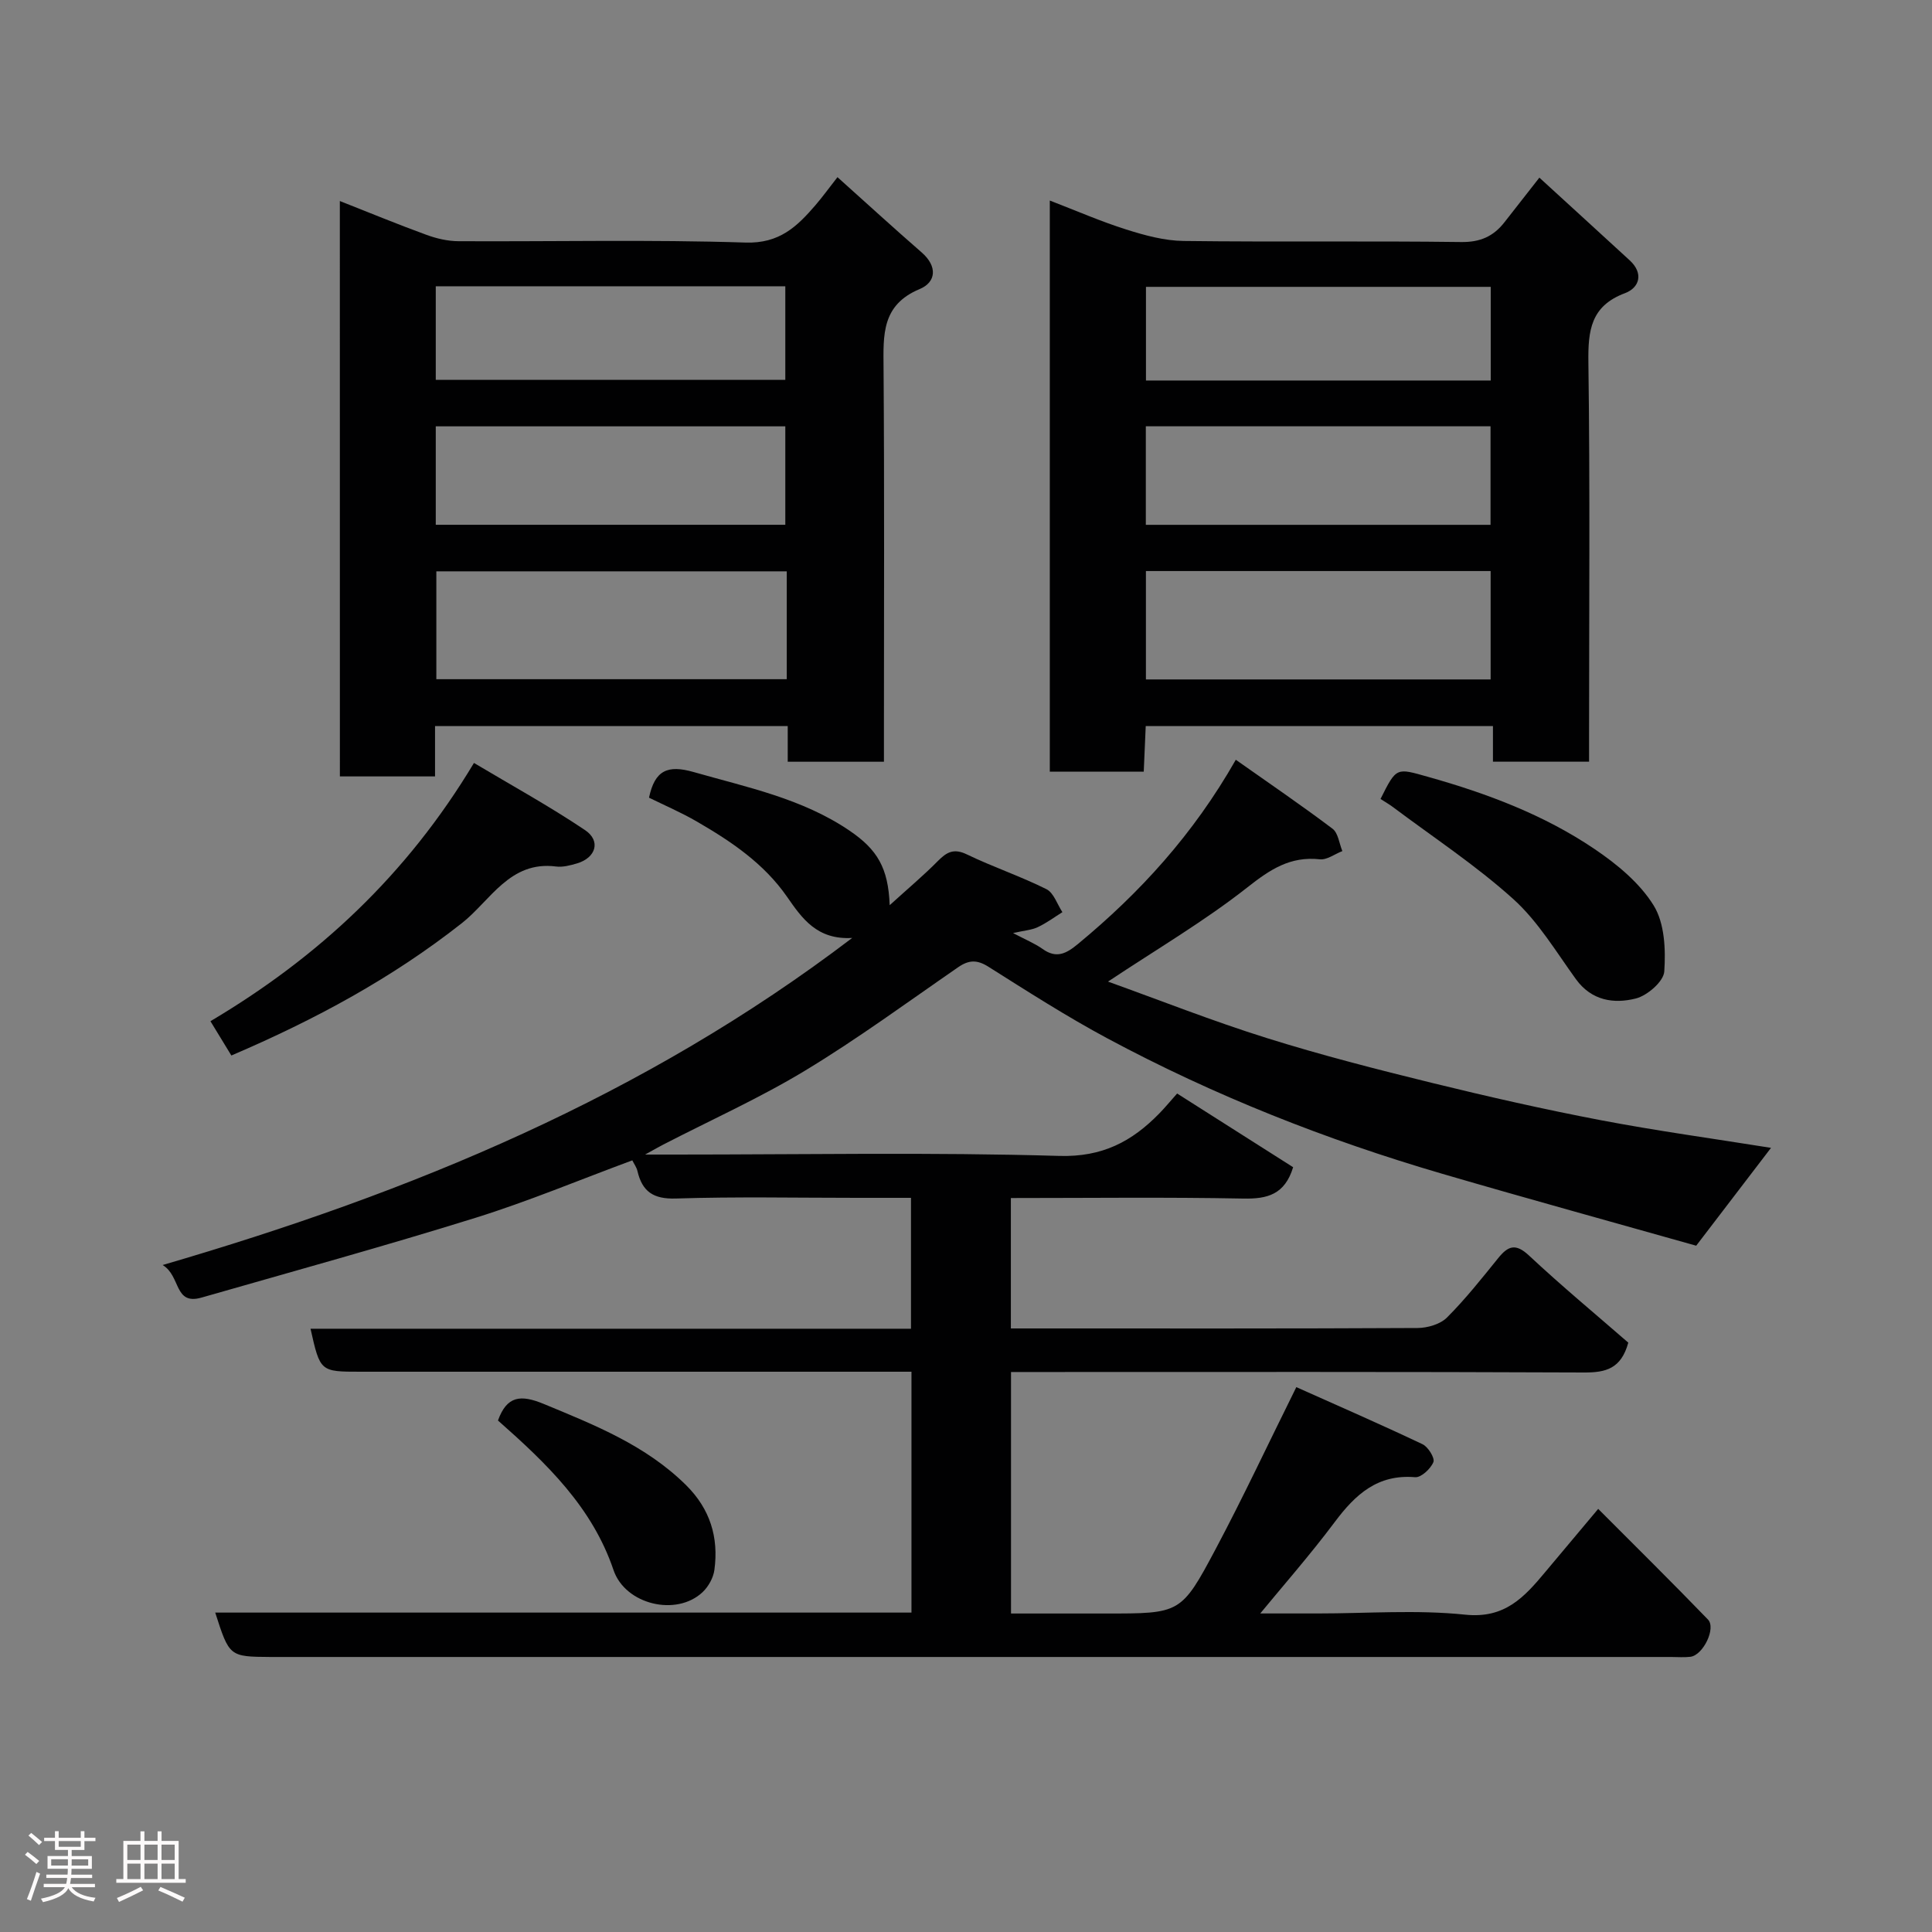 <svg enable-background="new 0 0 400 400" viewBox="0 0 400 400" xmlns="http://www.w3.org/2000/svg"><rect x="0" y="0" width="400" height="400" fill="#808080" stroke="none"/><path d="m5.17 384 .55-.58c.85.61 1.65 1.24 2.4 1.87l-.59.64c-.83-.73-1.62-1.38-2.36-1.93m1.22 9.53-.82-.34c.71-1.76 1.37-3.64 1.98-5.63.24.13.5.25.76.36-.6 1.67-1.24 3.54-1.92 5.61m-.5-13.5.57-.54c.56.44 1.31 1.06 2.26 1.87l-.64.64c-.68-.66-1.41-1.32-2.19-1.97m3.25.46h2.24v-1.36h.77v1.36h4.57v-1.36h.76v1.36h2.28v.69h-2.28v1.84h-2.64v1.26h4.18v2.64h-4.21c0 .45-.02.86-.05 1.21h4.32v.69h-4.38c-.04.34-.1.75-.19 1.22h5.15v.69h-4.82c.87 1.19 2.51 1.92 4.93 2.19-.17.31-.3.57-.37.76-2.77-.49-4.52-1.41-5.26-2.76-.56 1.26-2.3 2.23-5.24 2.9-.12-.24-.26-.48-.43-.72 2.73-.55 4.38-1.34 4.96-2.38h-4.38v-.69h4.65c.1-.38.17-.79.21-1.22h-4.32v-.69h4.4c.03-.34.05-.75.05-1.21h-4.2v-2.64h4.23v-1.26h-2.69v-1.84h-2.24zm1.46 4.46v1.29h3.45c.01-.4.02-.57.01-.53v-.32-.45h-3.46zm1.55-2.59h4.57v-1.19h-4.57zm6.11 2.59h-3.42v.77c-.02.19-.01.37-.02.53h3.44z" fill="#fcfafa"/><path d="m32.63 379.16h.82v1.98h3.54v7.89h1.46v.78h-14.37v-.78h1.46v-7.89h3.54v-1.98h.82v1.98h2.73zm-3.49 11.48.5.73c-1.61.82-3.28 1.63-5 2.41-.13-.27-.28-.55-.44-.82 1.75-.72 3.4-1.49 4.94-2.32m-2.78-5.55h2.73v-3.18h-2.73zm0 3.95h2.73v-3.2h-2.73zm3.54-3.95h2.73v-3.18h-2.73zm0 3.95h2.73v-3.2h-2.73zm7.89 4.68c-1.84-.92-3.51-1.7-5.02-2.32l.45-.73c1.89.8 3.57 1.55 5.04 2.23zm-1.62-11.81h-2.73v3.18h2.73zm-2.73 7.13h2.73v-3.2h-2.73z" fill="#fcfafa"/><g fill="#010102"><path d="m44.56 333.87h144.15c0-16.51 0-32.78 0-49.87-1.75 0-3.66 0-5.57 0-36.16 0-72.32 0-108.48 0-8.37 0-8.37 0-10.37-8.9h124.32c0-8.99 0-17.71 0-27.1-3.66 0-7.43 0-11.2 0-12.5 0-25-.26-37.49.14-4.67.15-6.96-1.45-7.95-5.71-.17-.75-.68-1.43-1.06-2.19-10.95 4.05-21.57 8.5-32.51 11.91-18.78 5.85-37.76 11.08-56.67 16.5-5.75 1.65-4.25-4.47-8.06-6.74 51.62-15.06 99.67-34.91 142.77-67.72-7.29.43-10.39-4.05-13.49-8.52-4.79-6.9-11.56-11.46-18.66-15.57-3.22-1.87-6.67-3.35-9.92-4.95 1.2-5.67 3.84-6.85 9.23-5.31 11.12 3.18 22.49 5.48 32.29 12.14 5.74 3.9 8.02 7.69 8.31 15.43 3.76-3.42 7.02-6.15 10-9.17 1.84-1.86 3.31-2.64 5.99-1.34 5.39 2.6 11.11 4.52 16.46 7.19 1.52.76 2.23 3.13 3.31 4.76-1.69 1.06-3.31 2.27-5.11 3.11-1.27.6-2.79.69-5.11 1.22 2.59 1.37 4.5 2.14 6.13 3.3 2.87 2.05 4.91.94 7.3-1.03 12.8-10.58 23.86-22.64 32.69-38.15 6.88 4.85 13.57 9.41 20.03 14.28 1.17.89 1.38 3.05 2.03 4.63-1.56.6-3.19 1.86-4.66 1.7-6.13-.67-10.3 2.1-15 5.81-8.91 7.01-18.78 12.8-28.86 19.51 10.8 3.88 21.68 8.18 32.82 11.67 11.32 3.55 22.84 6.5 34.37 9.33 11.54 2.83 23.14 5.46 34.81 7.69 11.65 2.22 23.41 3.83 35.27 5.73-5.07 6.64-9.88 12.92-15.49 20.26-16.73-4.73-34.71-9.67-52.61-14.9-24-7.02-47.18-16.17-69.23-27.99-8.47-4.54-16.59-9.75-24.72-14.88-2.35-1.48-4.05-1.4-6.24.11-10.48 7.23-20.76 14.79-31.63 21.37-9.46 5.73-19.63 10.29-29.48 15.38-.8.41-1.59.87-3.71 2.04h6.27c26.5 0 53.01-.5 79.48.28 8.94.26 15.03-2.98 20.7-8.78 1.16-1.19 2.22-2.47 3.7-4.14 8.26 5.25 16.2 10.29 24.02 15.26-1.73 5.66-5.33 6.59-10.31 6.49-15.95-.31-31.91-.11-48.13-.11v27h4.69c26.5 0 52.99.05 79.49-.09 2.07-.01 4.7-.77 6.09-2.15 3.82-3.81 7.2-8.09 10.61-12.3 2.05-2.54 3.6-3.17 6.4-.55 6.74 6.3 13.85 12.2 20.55 18.03-1.48 5.41-4.67 6.2-9.15 6.18-37.66-.17-75.32-.1-112.98-.1-1.8 0-3.59 0-5.67 0v50h19.61c15.42 0 15.61.1 22.76-13.35 5.64-10.61 10.74-21.51 16.7-33.52 8.54 3.82 17.4 7.68 26.13 11.82 1.16.55 2.59 2.87 2.25 3.7-.56 1.38-2.54 3.23-3.78 3.13-7.77-.66-12.37 3.57-16.63 9.26-5.25 7.01-11.06 13.6-16.62 20.37-.69-.47-1.37-.94-2.06-1.42h15.21c10.16 0 20.41-.8 30.47.25 8.21.86 12.24-3.65 16.56-8.82 3.36-4.03 6.75-8.05 10.97-13.08 7.73 7.75 15.32 15.24 22.72 22.9 1.74 1.8-1.01 7.39-3.62 7.72-1.31.16-2.66.04-4 .04-96.65 0-193.3 0-289.95 0-8.55-.06-8.55-.06-11.48-9.19z"/><path d="m70.36 41.62c6.2 2.44 12.02 4.85 17.93 7 2.1.77 4.42 1.31 6.64 1.32 19.82.1 39.65-.36 59.44.28 6.98.22 10.62-3.29 14.42-7.69 1.49-1.73 2.83-3.59 4.6-5.85 6 5.38 11.66 10.56 17.45 15.6 3.29 2.87 2.99 6.14-.44 7.57-7.89 3.29-7.52 9.49-7.47 16.27.19 25.31.08 50.62.08 75.93v5.66c-6.81 0-13.19 0-19.92 0 0-2.51 0-4.79 0-7.39-24.39 0-48.43 0-73.02 0v10.43c-6.8 0-13.07 0-19.7 0-.01-39.5-.01-78.99-.01-119.13zm92.53 76.67c-24.44 0-48.47 0-72.55 0v22.33h72.55c0-7.52 0-14.67 0-22.33zm-72.67-9.64h72.37c0-7.08 0-13.79 0-20.38-24.32 0-48.23 0-72.37 0zm0-30h72.37c0-6.74 0-13.12 0-19.38-24.32 0-48.23 0-72.37 0z"/><path d="m217.35 41.52c5.56 2.14 10.61 4.35 15.84 6 3.83 1.21 7.89 2.32 11.87 2.37 19.16.24 38.32-.03 57.48.22 3.94.05 6.66-1.18 8.93-4.08 2.21-2.83 4.43-5.66 7.24-9.25 6.25 5.72 12.49 11.41 18.7 17.12 2.94 2.7 2.02 5.67-.96 6.79-7.12 2.66-7.68 7.74-7.59 14.36.35 25.65.14 51.31.14 76.97v5.68c-6.78 0-13.17 0-19.9 0 0-2.48 0-4.76 0-7.37-24.06 0-47.79 0-71.89 0-.13 3.08-.27 6.15-.41 9.43-6.56 0-12.83 0-19.45 0 0-39.2 0-78.36 0-118.24zm19.9 99.15h71.37c0-7.71 0-15.09 0-22.44-23.96 0-47.54 0-71.37 0zm-.02-32.01h71.37c0-7.06 0-13.78 0-20.4-23.98 0-47.56 0-71.37 0zm71.41-29.88c0-6.77 0-13.15 0-19.39-24.06 0-47.75 0-71.38 0v19.39z"/><path d="m47.9 218.53c-1.58-2.6-2.83-4.64-4.33-7.1 22.33-13.25 40.65-30.28 54.56-53.47 7.81 4.66 15.62 8.95 22.99 13.9 3.34 2.24 2.26 5.74-1.66 6.9-1.4.41-2.94.82-4.34.64-9.57-1.23-13.58 7.06-19.45 11.69-14.49 11.42-30.43 20.02-47.77 27.44z"/><path d="m285.82 165.42c3.34-6.69 3.26-6.43 9.92-4.56 12.16 3.42 23.92 7.84 34.39 14.92 4.65 3.14 9.37 7.03 12.25 11.7 2.27 3.68 2.5 9.11 2.19 13.66-.14 2.07-3.51 4.99-5.9 5.59-4.53 1.14-9.15.47-12.39-4-4.12-5.69-7.83-11.95-12.96-16.58-7.74-6.98-16.56-12.78-24.93-19.06-.78-.58-1.61-1.05-2.57-1.67z"/><path d="m103.1 294.1c1.84-5.12 4.7-5.4 9.45-3.44 10.6 4.39 21.17 8.57 29.53 16.86 4.95 4.92 6.74 10.79 5.83 17.51-.22 1.63-1.23 3.46-2.44 4.6-5.41 5.12-16.02 2.59-18.45-4.57-4.41-13.03-13.82-22.04-23.92-30.96z"/></g></svg>